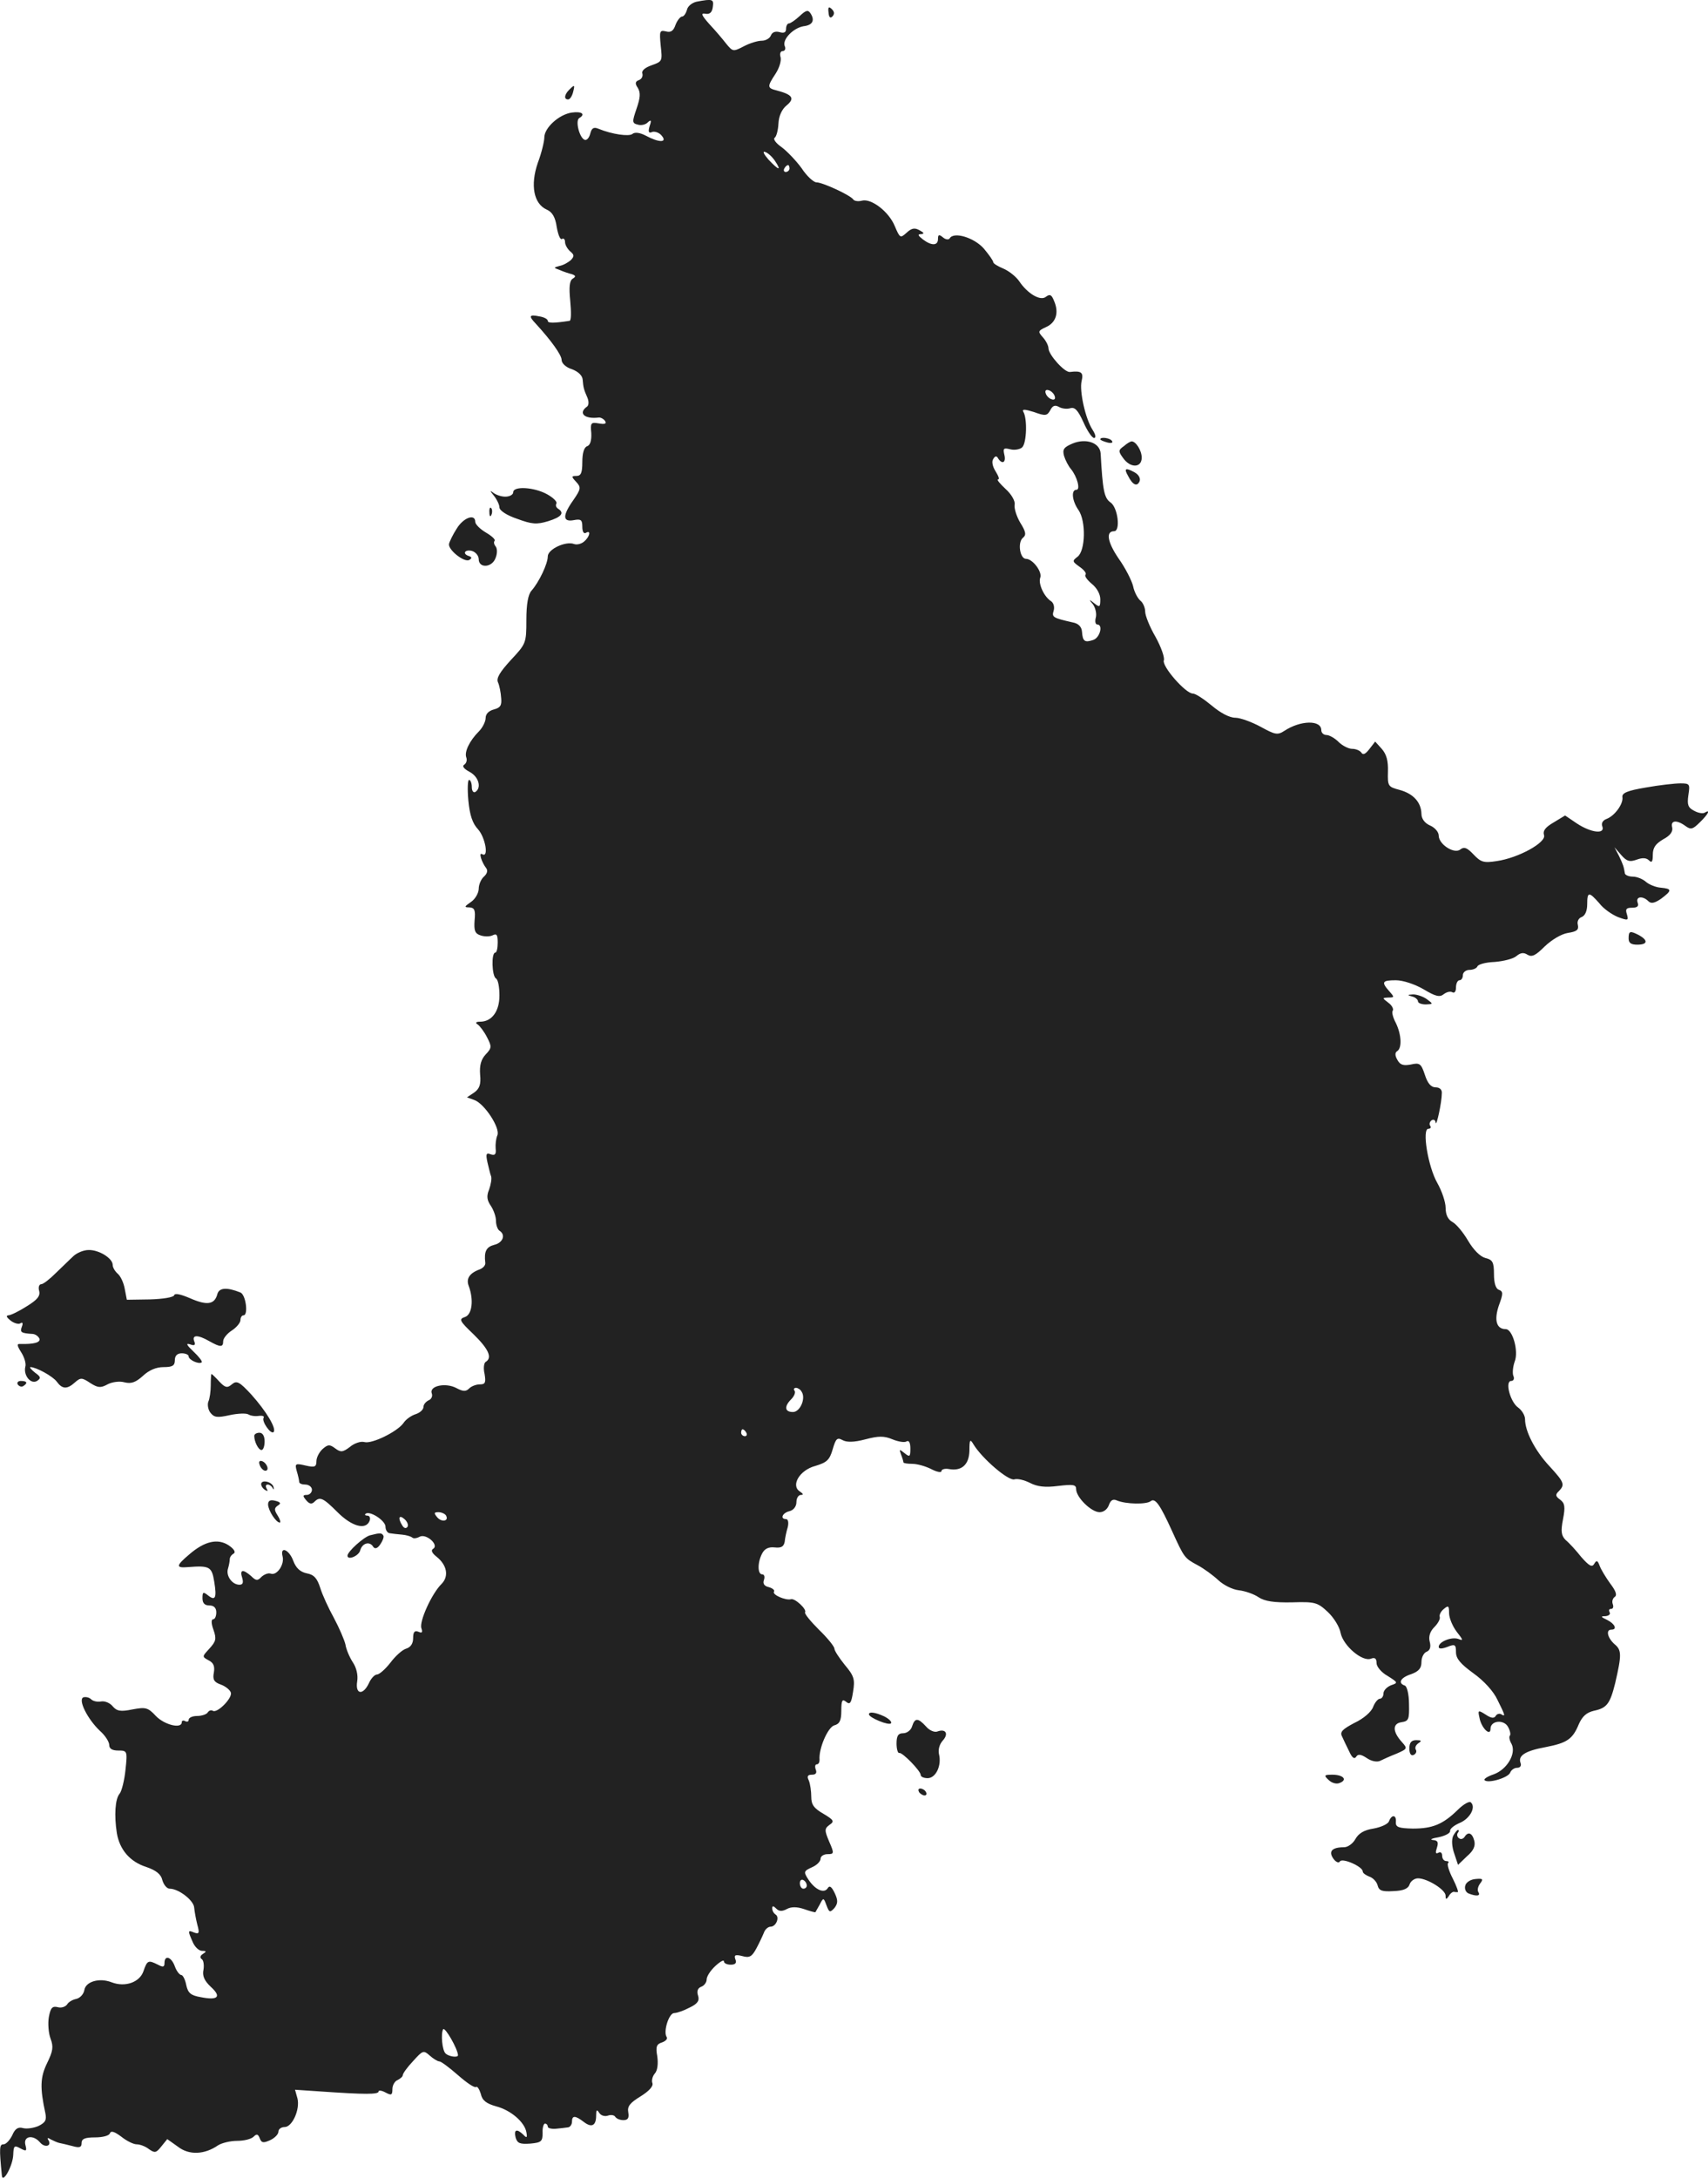 <?xml version="1.0" standalone="no"?>
<!DOCTYPE svg PUBLIC "-//W3C//DTD SVG 20010904//EN"
 "http://www.w3.org/TR/2001/REC-SVG-20010904/DTD/svg10.dtd">
<svg version="1.0" xmlns="http://www.w3.org/2000/svg"
 width="494.622pt" height="630.452pt" viewBox="0 0 494.622 630.452"
 preserveAspectRatio="xMidYMid meet">
<g transform="translate(-724.369,1343.788) scale(0.1,-0.1)"
fill="#222222" stroke="none">
<path d="M9261 13433 c-13 -3 -26 -13 -28 -24 -3 -10 -9 -19 -14 -19 -5 0 -14
-11 -19 -24 -6 -18 -14 -23 -28 -19 -18 4 -19 1 -15 -41 5 -45 5 -46 -26 -57
-20 -7 -30 -16 -27 -24 2 -8 -2 -16 -10 -19 -11 -4 -12 -10 -3 -23 8 -14 7
-28 -4 -60 -13 -38 -13 -42 4 -46 9 -3 23 0 29 7 9 8 11 6 5 -11 -5 -17 -3
-22 8 -17 7 2 20 -2 27 -11 17 -20 -7 -21 -46 0 -17 9 -32 11 -39 5 -10 -8
-59 -1 -98 15 -14 6 -20 2 -24 -14 -3 -12 -10 -20 -16 -18 -15 5 -28 55 -16
63 19 11 8 20 -21 16 -37 -5 -80 -44 -80 -72 0 -11 -8 -45 -19 -74 -22 -64
-12 -118 26 -135 16 -7 25 -22 29 -51 4 -22 10 -37 15 -34 5 3 9 -1 9 -9 0 -8
7 -20 15 -27 12 -10 12 -14 2 -25 -8 -7 -22 -15 -33 -17 -18 -5 -18 -5 1 -12
11 -5 27 -10 35 -12 11 -4 12 -7 2 -13 -9 -6 -11 -24 -7 -64 3 -32 3 -58 -2
-58 -46 -7 -63 -7 -63 0 0 5 -11 11 -25 13 -29 6 -31 1 -10 -21 45 -49 75 -91
75 -105 0 -10 13 -22 30 -27 18 -7 30 -18 31 -30 2 -23 3 -28 14 -53 4 -10 4
-21 -1 -25 -27 -19 -8 -37 33 -32 6 1 15 -4 19 -10 5 -8 -1 -10 -18 -7 -23 4
-25 2 -22 -28 1 -21 -3 -35 -12 -38 -9 -3 -14 -20 -14 -46 0 -31 -4 -40 -17
-40 -15 0 -15 -2 -1 -17 15 -16 14 -21 -8 -53 -32 -45 -31 -64 1 -58 21 4 25
1 25 -19 0 -14 4 -21 10 -18 16 10 12 -11 -5 -25 -8 -7 -21 -10 -29 -7 -24 9
-76 -15 -76 -36 0 -21 -25 -74 -47 -99 -10 -11 -15 -39 -15 -85 0 -67 -1 -69
-45 -116 -32 -35 -43 -53 -37 -65 4 -9 8 -29 9 -45 2 -21 -2 -28 -21 -33 -15
-4 -24 -13 -24 -25 0 -10 -9 -28 -19 -38 -28 -28 -43 -60 -37 -76 3 -8 0 -17
-6 -21 -7 -4 -1 -12 16 -21 26 -14 35 -46 16 -58 -5 -3 -10 3 -10 14 0 12 -4
21 -8 21 -4 0 -5 -27 -2 -60 4 -42 12 -66 28 -83 21 -23 32 -84 12 -72 -11 7
-2 -23 12 -41 5 -7 2 -16 -7 -24 -8 -7 -15 -23 -15 -35 0 -12 -10 -30 -22 -38
-20 -14 -21 -16 -5 -16 15 -1 18 -8 15 -38 -2 -29 1 -38 17 -43 11 -4 27 -4
35 0 12 6 15 2 15 -21 0 -16 -3 -29 -7 -29 -12 0 -10 -68 2 -75 6 -3 10 -25
10 -49 0 -46 -22 -76 -56 -76 -12 0 -15 -3 -7 -8 6 -4 19 -21 27 -37 14 -27
14 -31 -4 -50 -13 -14 -18 -31 -16 -58 3 -29 -2 -41 -17 -52 l-21 -14 22 -8
c29 -11 75 -81 66 -102 -4 -9 -6 -26 -5 -38 2 -17 -2 -21 -14 -17 -13 5 -15 2
-10 -22 4 -16 8 -35 11 -42 2 -7 -1 -24 -6 -38 -8 -19 -6 -31 5 -47 8 -12 15
-31 15 -44 0 -12 5 -25 10 -28 19 -12 10 -35 -15 -41 -23 -6 -30 -19 -26 -52
1 -7 -6 -15 -16 -19 -30 -11 -40 -27 -32 -48 15 -40 10 -83 -11 -90 -18 -6
-16 -11 25 -50 44 -43 55 -68 35 -80 -5 -3 -7 -19 -3 -35 4 -25 2 -30 -14 -30
-10 0 -24 -5 -31 -12 -9 -9 -17 -9 -36 1 -31 17 -80 7 -72 -15 3 -8 -1 -17 -9
-20 -8 -4 -15 -12 -15 -19 0 -8 -10 -17 -22 -21 -13 -4 -29 -15 -36 -26 -18
-25 -91 -61 -113 -55 -10 3 -29 -3 -42 -14 -21 -16 -27 -16 -43 -4 -16 12 -21
11 -36 -2 -10 -9 -18 -25 -18 -35 0 -17 -5 -19 -31 -13 -30 7 -32 6 -26 -16 4
-13 7 -27 7 -31 0 -5 8 -8 18 -8 10 0 19 -7 19 -15 0 -8 -7 -15 -15 -15 -12 0
-12 -3 -2 -15 9 -11 16 -13 24 -5 16 16 25 12 67 -30 41 -41 82 -53 93 -25 3
8 0 15 -6 15 -6 0 -9 2 -6 5 11 11 58 -19 58 -37 0 -10 6 -19 13 -19 6 -1 22
-3 35 -4 12 -1 25 -5 29 -8 3 -4 13 -3 22 2 19 10 57 -24 39 -35 -7 -4 -4 -12
10 -23 30 -24 36 -56 15 -78 -29 -28 -66 -110 -59 -129 4 -12 2 -15 -9 -10
-11 4 -15 -1 -15 -19 0 -15 -7 -26 -20 -30 -11 -3 -32 -22 -46 -41 -15 -19
-32 -34 -39 -34 -6 0 -17 -11 -23 -25 -17 -36 -40 -33 -34 5 3 18 -2 40 -13
56 -9 14 -19 37 -21 51 -3 13 -18 48 -33 76 -16 29 -34 68 -40 88 -9 28 -18
38 -39 42 -19 4 -31 15 -39 36 -12 33 -39 44 -31 13 6 -23 -16 -56 -34 -50 -7
3 -19 -2 -27 -9 -11 -12 -16 -12 -30 2 -24 21 -34 19 -26 -5 4 -14 2 -20 -8
-20 -21 0 -40 26 -33 47 3 10 5 22 5 27 0 5 4 12 11 16 7 4 2 13 -14 24 -32
21 -70 12 -114 -26 -39 -33 -40 -40 -4 -37 63 5 69 1 76 -42 8 -48 3 -57 -19
-39 -13 10 -15 9 -15 -9 0 -14 6 -21 20 -21 13 0 20 -7 20 -20 0 -11 -4 -20
-9 -20 -6 0 -6 -12 1 -31 9 -26 7 -33 -12 -54 -21 -23 -22 -23 -2 -34 14 -7
18 -17 15 -35 -4 -20 0 -28 20 -35 14 -5 27 -16 29 -23 6 -15 -39 -61 -52 -53
-5 3 -11 1 -15 -5 -3 -5 -17 -10 -31 -10 -13 0 -24 -5 -24 -11 0 -5 -4 -7 -10
-4 -5 3 -10 2 -10 -3 0 -20 -50 -8 -75 18 -23 25 -30 26 -68 19 -34 -7 -45 -5
-57 9 -8 10 -23 16 -34 14 -10 -2 -23 1 -28 6 -6 6 -16 8 -23 6 -16 -7 12 -63
48 -97 15 -13 27 -32 27 -41 0 -11 9 -16 26 -16 26 0 27 -1 21 -56 -3 -30 -11
-62 -17 -69 -13 -15 -16 -63 -8 -114 8 -48 38 -83 85 -98 29 -10 43 -21 47
-39 4 -13 13 -24 21 -24 26 0 70 -34 71 -55 1 -11 5 -33 9 -49 7 -25 5 -28 -9
-23 -19 8 -19 6 -4 -28 6 -14 18 -25 27 -25 13 0 13 -2 2 -9 -8 -5 -9 -11 -3
-15 5 -3 7 -17 5 -30 -4 -18 2 -32 21 -50 32 -29 21 -40 -29 -30 -29 5 -37 12
-42 35 -3 16 -10 29 -14 29 -5 0 -14 11 -19 25 -10 28 -30 34 -30 10 0 -12 -4
-13 -19 -5 -28 14 -31 13 -42 -19 -11 -32 -53 -47 -92 -32 -36 14 -75 2 -79
-22 -2 -12 -12 -23 -23 -26 -11 -2 -23 -9 -27 -16 -5 -7 -17 -11 -27 -8 -16 4
-21 -2 -26 -29 -3 -18 -1 -46 5 -62 9 -24 7 -36 -10 -71 -20 -41 -21 -71 -5
-145 4 -20 0 -27 -20 -37 -14 -6 -34 -9 -45 -6 -14 4 -23 -2 -31 -21 -7 -14
-18 -26 -25 -26 -12 0 -13 -9 -5 -90 2 -26 32 28 33 60 1 26 3 28 21 18 17 -9
19 -8 14 11 -6 25 23 30 43 6 14 -16 34 -10 24 7 -5 7 -2 8 7 2 8 -4 19 -9 24
-10 6 -1 22 -5 38 -9 21 -6 27 -4 27 9 0 12 10 16 39 16 22 0 41 5 43 12 3 8
13 5 33 -10 15 -12 35 -22 44 -22 10 0 26 -6 36 -14 17 -12 21 -11 36 8 l17
21 31 -22 c32 -25 77 -23 116 4 11 7 36 13 55 13 20 0 41 5 48 12 9 9 13 8 18
-5 5 -13 10 -14 30 -5 13 6 24 17 24 25 0 7 8 13 18 13 22 0 45 51 37 83 l-7
25 74 -5 c129 -9 168 -9 168 0 0 4 9 3 20 -3 17 -9 20 -8 20 10 0 11 7 23 15
26 8 4 15 10 15 14 0 5 13 23 30 41 28 31 30 32 48 16 10 -9 23 -17 28 -17 5
0 29 -18 53 -39 25 -22 48 -38 53 -35 4 3 10 -7 14 -20 4 -19 16 -28 44 -36
43 -11 83 -46 88 -75 3 -16 1 -18 -9 -7 -19 18 -28 15 -22 -9 5 -16 12 -19 42
-17 32 3 36 6 36 31 -1 15 3 27 7 27 4 0 8 -4 8 -9 0 -4 10 -7 23 -6 12 1 28
3 35 4 6 0 12 8 12 16 0 19 9 19 34 0 23 -18 36 -11 36 18 0 17 2 19 9 8 5 -8
16 -11 25 -8 8 3 18 2 21 -3 4 -6 14 -10 24 -10 13 0 17 6 14 23 -3 17 5 27
36 46 24 15 37 29 34 38 -3 7 0 20 7 28 8 9 10 29 7 50 -5 28 -2 35 14 40 11
4 17 11 13 16 -10 16 7 69 22 69 8 0 28 7 45 16 23 11 29 20 24 35 -4 12 -1
21 9 25 9 3 16 13 16 21 0 9 11 26 25 39 14 13 25 19 25 14 0 -6 9 -10 20 -10
13 0 18 5 13 16 -4 12 0 14 20 9 21 -6 28 -2 41 22 8 15 18 36 22 46 3 9 12
17 19 17 16 0 27 27 15 35 -6 4 -10 11 -10 18 0 8 3 8 12 -1 8 -8 17 -8 30 -1
13 7 29 7 50 0 17 -6 32 -10 33 -9 1 2 7 12 13 23 10 20 11 19 19 -3 8 -21 10
-22 23 -8 10 13 11 22 1 43 -9 19 -15 23 -20 15 -10 -17 -36 -6 -56 24 -15 23
-14 25 10 36 14 6 25 17 25 25 0 7 9 13 20 13 19 0 20 2 5 36 -14 33 -14 38 1
49 15 10 12 14 -18 32 -28 16 -35 27 -35 49 0 16 -3 37 -7 47 -6 12 -4 17 9
17 11 0 15 5 11 15 -3 8 -2 15 3 15 5 0 8 6 8 13 -3 32 24 95 43 100 15 4 20
14 20 42 0 31 3 35 14 26 11 -9 15 -4 20 29 6 36 3 46 -24 78 -16 20 -30 41
-30 47 0 6 -20 31 -45 55 -24 24 -42 46 -40 50 6 9 -30 42 -41 38 -15 -4 -55
13 -49 22 3 4 -4 10 -15 13 -13 3 -18 10 -14 21 3 9 1 16 -5 16 -14 0 -14 35
0 61 7 13 18 19 36 17 19 -2 26 2 29 16 1 11 5 30 9 43 3 13 1 23 -5 23 -18 0
-11 18 10 23 12 3 20 14 20 26 0 12 6 21 13 21 8 0 7 3 -3 10 -27 17 -1 62 45
74 33 10 41 17 50 48 9 31 13 35 28 27 12 -7 33 -7 67 2 38 10 54 10 78 0 17
-7 36 -10 41 -6 7 4 11 -4 11 -21 0 -24 -2 -25 -17 -13 -15 12 -16 12 -10 -4
4 -10 7 -21 7 -23 0 -2 11 -4 25 -4 15 0 39 -7 55 -15 17 -9 30 -11 30 -6 0 5
10 8 21 6 37 -7 59 12 60 53 0 33 2 35 12 18 25 -41 101 -106 118 -101 9 3 29
-2 45 -10 21 -11 44 -14 82 -9 43 5 52 4 52 -9 0 -24 44 -67 68 -67 12 0 23 9
27 21 5 14 12 18 23 13 26 -11 86 -12 98 -2 13 10 27 -10 62 -87 35 -77 36
-78 73 -98 19 -10 46 -30 61 -44 15 -14 41 -27 59 -29 18 -2 44 -11 57 -20 18
-12 45 -16 97 -15 67 2 74 0 104 -28 17 -16 34 -43 37 -61 8 -37 63 -84 88
-74 11 4 16 1 16 -13 0 -10 14 -27 32 -37 30 -19 31 -20 10 -27 -12 -5 -22
-15 -22 -24 0 -8 -5 -15 -10 -15 -6 0 -15 -11 -20 -24 -5 -14 -28 -34 -54 -46
-34 -18 -43 -26 -36 -39 4 -9 13 -28 21 -44 8 -18 15 -23 20 -15 5 8 13 8 31
-4 13 -9 29 -12 38 -8 8 4 30 14 48 21 32 14 32 15 15 34 -27 30 -27 53 -1 57
21 3 23 8 22 52 0 29 -6 52 -12 54 -21 7 -13 23 18 33 22 8 30 17 30 35 0 14
7 27 15 30 10 4 13 14 9 29 -4 15 1 30 13 42 11 11 18 24 16 30 -2 5 3 16 12
23 13 11 15 9 15 -12 0 -14 10 -38 22 -54 19 -24 20 -27 5 -21 -20 7 -57 -8
-57 -23 0 -6 9 -6 25 0 22 9 25 7 25 -15 0 -19 13 -34 50 -61 31 -22 59 -53
70 -77 23 -46 24 -50 11 -42 -5 3 -13 1 -16 -5 -5 -8 -14 -6 -29 4 -22 14 -23
13 -18 -9 5 -29 32 -56 32 -32 0 24 39 28 51 5 6 -11 8 -22 5 -25 -3 -3 -1
-14 5 -24 14 -28 -13 -74 -52 -88 -18 -6 -30 -14 -26 -17 10 -10 68 7 74 22 3
8 12 14 20 14 9 0 13 6 10 14 -8 21 13 35 73 46 62 12 78 23 96 67 10 22 22
33 43 38 38 8 47 20 62 80 19 82 19 96 -2 113 -20 18 -26 42 -9 42 18 0 10 17
-12 28 -19 9 -20 11 -5 11 10 1 15 6 12 11 -3 6 -2 10 4 10 6 0 8 6 5 14 -3 8
0 17 6 21 7 5 3 17 -13 38 -13 18 -27 41 -31 52 -6 16 -9 17 -16 5 -6 -10 -14
-6 -37 20 -15 19 -35 41 -45 49 -13 13 -15 25 -8 61 7 36 5 46 -8 56 -14 10
-15 15 -4 25 18 19 16 25 -28 73 -41 44 -70 100 -70 135 0 11 -9 26 -20 34
-23 16 -39 77 -20 77 7 0 10 7 6 15 -3 8 -1 27 4 41 12 30 -6 94 -26 94 -27 0
-34 26 -20 68 13 35 13 41 0 46 -9 3 -14 20 -14 45 0 35 -4 42 -25 47 -15 4
-34 23 -50 50 -14 24 -34 48 -45 54 -13 7 -20 21 -20 41 0 17 -11 49 -24 72
-27 47 -45 157 -26 157 6 0 9 4 5 9 -3 5 -1 12 5 16 5 3 11 0 11 -7 2 -15 18
59 18 85 1 10 -6 17 -18 17 -13 0 -23 11 -31 36 -11 33 -15 36 -41 30 -22 -4
-31 -1 -39 14 -7 12 -7 21 0 25 14 9 12 48 -4 81 -8 15 -13 32 -9 36 3 5 -3
16 -13 23 -18 14 -18 14 0 15 18 0 18 1 3 18 -24 27 -21 32 19 32 20 0 54 -11
80 -26 35 -21 47 -24 59 -14 8 6 19 9 25 5 6 -3 10 3 10 14 0 12 5 21 10 21 6
0 10 7 10 15 0 8 9 15 19 15 11 0 21 5 23 10 2 6 24 12 50 13 25 2 54 9 63 17
12 10 21 11 32 4 13 -8 24 -2 50 24 20 19 48 36 67 39 26 4 32 9 29 23 -3 10
2 20 11 23 10 4 16 18 16 37 0 37 5 37 35 3 12 -16 37 -33 54 -40 30 -11 31
-10 26 8 -5 15 -2 19 15 19 16 0 20 5 16 15 -6 18 15 20 31 4 8 -8 18 -6 37 7
32 24 32 29 -1 32 -14 1 -34 9 -43 17 -9 8 -26 15 -38 15 -12 0 -23 5 -23 10
-3 19 -5 25 -17 50 l-13 25 20 -23 c16 -18 24 -20 44 -13 16 6 28 6 36 -2 8
-8 11 -4 11 16 0 21 8 32 30 45 21 11 29 23 26 35 -5 20 13 22 38 4 16 -12 22
-10 42 10 25 24 32 39 14 28 -5 -3 -19 -1 -31 6 -17 9 -20 17 -16 45 5 32 4
34 -23 34 -16 0 -61 -5 -100 -12 -54 -9 -70 -16 -68 -28 3 -19 -22 -54 -46
-63 -11 -4 -16 -13 -12 -22 8 -23 -33 -18 -74 9 l-34 23 -33 -20 c-24 -14 -32
-24 -28 -37 7 -21 -74 -66 -137 -75 -38 -6 -46 -3 -67 19 -19 20 -27 23 -38
15 -17 -15 -63 14 -63 40 0 10 -11 23 -25 29 -16 7 -25 20 -25 34 -1 33 -23
58 -63 69 -34 9 -35 11 -34 53 1 31 -4 50 -18 66 l-19 21 -17 -22 c-11 -14
-18 -18 -23 -10 -4 6 -16 11 -27 11 -10 0 -28 9 -39 20 -11 11 -27 20 -35 20
-8 0 -15 6 -15 14 0 30 -60 29 -107 -2 -20 -13 -27 -11 -69 12 -26 14 -59 26
-73 26 -17 0 -43 14 -68 35 -23 19 -47 35 -55 35 -21 0 -90 79 -84 96 3 8 -8
39 -24 68 -17 29 -30 62 -30 73 0 11 -6 26 -14 32 -8 7 -18 26 -21 42 -4 16
-22 52 -42 80 -32 47 -38 79 -13 79 19 0 11 68 -10 83 -19 13 -23 35 -29 142
-2 31 -42 45 -81 29 -26 -11 -30 -17 -25 -36 4 -13 13 -30 20 -38 18 -22 28
-60 16 -60 -16 0 -13 -32 6 -59 22 -32 20 -118 -3 -135 -16 -12 -15 -14 6 -29
13 -9 21 -19 17 -23 -3 -4 5 -15 18 -26 15 -12 25 -30 25 -45 0 -23 -2 -24
-17 -12 -16 13 -17 12 -4 -3 7 -10 11 -27 8 -38 -3 -11 -1 -20 4 -20 18 0 8
-39 -12 -45 -24 -8 -30 -4 -32 24 -1 14 -10 24 -27 27 -57 13 -61 15 -55 34 3
10 0 22 -7 27 -21 13 -38 51 -32 68 7 17 -22 55 -41 55 -18 0 -25 48 -9 61 10
8 9 17 -8 44 -11 19 -18 42 -16 52 2 10 -9 30 -27 46 -16 15 -26 27 -21 27 5
0 1 10 -7 23 -9 14 -12 29 -7 36 5 9 10 10 14 2 12 -19 24 -12 18 11 -4 18 -2
20 18 15 12 -3 28 0 34 6 13 13 15 84 3 103 -4 8 5 7 31 -1 33 -12 38 -11 47
5 7 14 14 16 25 10 8 -5 23 -7 33 -4 13 4 22 -5 38 -40 11 -25 25 -46 31 -46
6 0 5 9 -4 23 -21 32 -39 113 -32 142 6 25 -1 30 -34 26 -15 -2 -61 49 -62 68
0 8 -7 22 -16 32 -15 17 -15 19 9 30 29 13 38 42 23 76 -7 18 -12 20 -23 12
-16 -14 -54 9 -78 45 -9 13 -29 29 -45 36 -17 7 -30 15 -30 19 0 4 -12 21 -27
39 -28 32 -87 50 -99 30 -3 -5 -12 -4 -20 3 -11 9 -14 8 -14 -5 0 -20 -19 -20
-44 -1 -14 11 -16 15 -5 15 10 1 9 4 -4 11 -14 8 -23 7 -38 -7 -18 -16 -19
-16 -34 19 -17 42 -68 81 -95 74 -11 -3 -22 -1 -25 3 -7 12 -89 50 -107 50 -8
0 -28 18 -43 41 -16 22 -42 49 -58 61 -16 11 -25 23 -20 27 5 3 10 22 11 41 1
22 10 42 24 53 24 20 17 31 -29 43 -28 7 -28 11 -3 49 11 17 17 38 14 48 -3 9
0 17 6 17 7 0 10 7 6 15 -7 19 25 52 55 57 26 3 33 17 20 37 -7 11 -13 10 -32
-8 -12 -11 -26 -21 -31 -21 -4 0 -8 -7 -8 -16 0 -10 -6 -13 -19 -9 -12 3 -21
0 -25 -10 -3 -8 -15 -15 -26 -15 -12 0 -35 -7 -52 -16 -31 -16 -32 -16 -51 7
-10 13 -32 39 -49 57 -23 26 -26 33 -11 30 12 -2 19 4 21 20 3 22 0 24 -47 15z
m227 -461 c20 -30 11 -28 -19 4 -13 15 -18 25 -10 22 8 -2 21 -14 29 -26z m42
-22 c0 -5 -5 -10 -11 -10 -5 0 -7 5 -4 10 3 6 8 10 11 10 2 0 4 -4 4 -10z
m768 -659 c3 -8 -1 -12 -9 -9 -7 2 -15 10 -17 17 -3 8 1 12 9 9 7 -2 15 -10
17 -17z m-733 -2882 c13 -19 -4 -59 -25 -59 -24 0 -26 16 -5 37 8 8 13 19 10
24 -4 5 -2 9 4 9 5 0 13 -5 16 -11z m-160 -119 c3 -5 1 -10 -4 -10 -6 0 -11 5
-11 10 0 6 2 10 4 10 3 0 8 -4 11 -10z m-870 -239 c10 -17 -12 -21 -25 -6 -10
12 -10 15 3 15 9 0 18 -4 22 -9z m-111 -33 c-4 -6 -10 -5 -15 3 -14 22 -10 33
6 19 8 -7 12 -17 9 -22z m1156 -1039 c0 -5 -4 -9 -10 -9 -5 0 -10 7 -10 16 0
8 5 12 10 9 6 -3 10 -10 10 -16z m-1010 -491 c0 -8 -27 -4 -36 5 -10 9 -14 58
-7 70 5 8 42 -56 43 -75z"/>
<path d="M9643 13402 c1 -14 5 -18 11 -12 7 7 6 14 -1 21 -9 9 -12 7 -10 -9z"/>
<path d="M8892 13178 c-14 -14 -16 -28 -3 -28 5 0 11 9 14 20 6 23 5 24 -11 8z"/>
<path d="M10430 12166 c0 -2 9 -6 20 -9 11 -3 18 -1 14 4 -5 9 -34 13 -34 5z"/>
<path d="M10498 12146 c-16 -11 -16 -15 -2 -34 21 -30 54 -29 54 1 0 21 -17
47 -29 47 -4 0 -14 -6 -23 -14z"/>
<path d="M10510 12061 c14 -28 27 -33 34 -16 3 8 -3 19 -14 25 -27 15 -32 12
-20 -9z"/>
<path d="M8730 12013 c0 -7 -10 -13 -23 -13 -13 0 -29 6 -37 13 -8 6 -7 3 3
-9 9 -11 17 -27 17 -35 0 -9 21 -23 51 -33 43 -16 57 -17 90 -7 39 12 48 24
29 36 -6 4 -8 10 -5 15 3 5 -9 17 -27 27 -38 21 -98 24 -98 6z"/>
<path d="M8661 11954 c0 -11 3 -14 6 -6 3 7 2 16 -1 19 -3 4 -6 -2 -5 -13z"/>
<path d="M8566 11907 c-11 -17 -21 -38 -22 -44 -3 -17 45 -55 59 -46 8 5 7 8
-1 11 -20 6 -13 20 8 15 11 -3 20 -14 20 -24 0 -27 39 -25 49 4 5 12 5 27 0
33 -5 6 -6 13 -3 16 3 4 -8 14 -25 24 -17 10 -31 24 -31 31 0 25 -35 12 -54
-20z"/>
<path d="M11960 10721 c0 -13 7 -18 25 -18 30 0 32 12 6 27 -27 14 -31 13 -31
-9z"/>
<path d="M11333 10553 c9 -2 17 -9 17 -14 0 -5 10 -9 23 -9 21 1 22 1 3 15
-11 8 -29 14 -40 14 -17 -1 -18 -2 -3 -6z"/>
<path d="M7457 9802 c-10 -9 -33 -32 -51 -49 -18 -18 -37 -33 -43 -33 -6 0 -9
-9 -6 -19 4 -15 -5 -26 -36 -45 -22 -14 -46 -26 -53 -26 -8 -1 -5 -6 6 -15 10
-8 24 -12 29 -8 6 4 8 0 4 -10 -6 -16 -3 -19 32 -21 8 -1 16 -7 19 -14 3 -11
-17 -16 -56 -15 -10 1 -9 -5 3 -24 9 -14 15 -33 12 -42 -6 -25 16 -52 34 -41
12 8 11 12 -6 24 -11 9 -17 16 -13 16 16 0 64 -26 76 -42 16 -22 30 -23 53 -2
16 14 20 14 44 -2 22 -14 30 -15 50 -4 13 7 35 10 49 6 20 -5 33 0 54 19 17
16 38 25 59 25 26 0 33 4 33 20 0 13 7 20 20 20 11 0 20 -4 20 -9 0 -10 30
-24 38 -17 2 3 -9 17 -24 31 -20 19 -23 25 -10 21 13 -5 17 -2 12 9 -7 19 11
19 44 0 32 -18 40 -18 40 0 0 8 11 22 25 31 14 9 25 23 25 30 0 8 4 14 9 14
14 0 7 59 -9 66 -40 16 -62 14 -67 -5 -8 -30 -30 -33 -78 -12 -28 12 -45 16
-47 9 -2 -6 -33 -11 -70 -12 l-67 -1 -6 31 c-3 18 -12 37 -20 44 -8 7 -15 18
-15 26 0 19 -40 44 -70 43 -14 0 -33 -8 -43 -17z"/>
<path d="M7854 9428 c0 -18 -3 -40 -7 -48 -3 -8 -1 -23 6 -32 11 -14 20 -15
56 -7 23 5 48 6 54 2 7 -4 20 -6 31 -4 10 1 16 -1 13 -6 -6 -10 21 -49 29 -41
9 10 -21 60 -64 108 -35 38 -43 42 -57 30 -13 -11 -19 -10 -36 8 -11 12 -21
22 -23 22 -1 0 -2 -15 -2 -32z"/>
<path d="M7295 9430 c4 -6 11 -8 16 -5 14 9 11 15 -7 15 -8 0 -12 -5 -9 -10z"/>
<path d="M7980 9281 c0 -17 12 -41 21 -41 5 0 9 11 9 25 0 16 -6 25 -15 25 -8
0 -15 -4 -15 -9z"/>
<path d="M7996 9196 c3 -9 11 -16 16 -16 13 0 5 23 -10 28 -7 2 -10 -2 -6 -12z"/>
<path d="M8000 9141 c0 -5 5 -13 12 -17 7 -4 8 -3 4 4 -4 7 -3 12 3 12 5 0 12
-5 14 -10 3 -6 4 -5 3 2 -3 16 -36 24 -36 9z"/>
<path d="M8020 9082 c1 -18 23 -52 34 -52 3 0 1 9 -6 20 -11 17 -10 22 0 29
10 6 9 10 -7 14 -15 4 -21 0 -21 -11z"/>
<path d="M8315 8993 c-18 -5 -65 -47 -65 -59 0 -14 33 -1 37 16 6 21 28 27 38
9 5 -6 12 -4 20 8 7 10 11 21 9 25 -5 8 -8 9 -39 1z"/>
<path d="M9760 8475 c0 -10 59 -34 64 -26 3 4 -6 13 -20 20 -26 12 -44 14 -44
6z"/>
<path d="M9885 8440 c-3 -11 -15 -20 -26 -20 -14 0 -19 -7 -19 -30 0 -16 4
-29 8 -27 9 2 62 -52 62 -64 0 -5 9 -9 20 -9 24 0 41 37 33 69 -3 13 1 29 11
40 18 20 8 35 -16 26 -8 -3 -23 3 -33 15 -23 25 -32 25 -40 0z"/>
<path d="M11325 8376 c0 -15 5 -22 12 -19 7 3 10 10 7 15 -4 6 0 14 7 19 11 7
9 9 -6 9 -14 0 -20 -7 -20 -24z"/>
<path d="M11091 8285 c9 -9 23 -13 32 -9 24 9 11 24 -21 24 -24 0 -25 -2 -11
-15z"/>
<path d="M9905 8250 c3 -5 11 -10 16 -10 6 0 7 5 4 10 -3 6 -11 10 -16 10 -6
0 -7 -4 -4 -10z"/>
<path d="M11465 8198 c-43 -42 -73 -54 -130 -54 -41 1 -50 4 -49 19 2 21 -12
23 -20 2 -3 -8 -23 -17 -45 -21 -27 -4 -43 -14 -52 -30 -7 -13 -22 -24 -33
-24 -35 0 -46 -12 -31 -33 7 -10 16 -14 19 -8 7 11 66 -15 66 -29 0 -5 9 -11
19 -15 10 -3 21 -14 24 -25 4 -16 13 -19 46 -17 29 1 43 7 47 20 3 9 14 17 24
17 27 0 80 -33 80 -50 0 -12 2 -12 9 -2 4 8 11 13 15 13 3 -1 8 -1 11 -1 3 0
-3 17 -14 39 -11 21 -17 41 -14 45 4 3 1 6 -5 6 -7 0 -12 7 -12 16 0 8 -5 12
-11 8 -8 -4 -9 0 -4 15 5 16 2 21 -12 22 -10 1 -2 5 17 8 19 4 34 12 33 18 -1
6 11 16 27 23 30 12 49 46 33 60 -4 4 -21 -5 -38 -22z"/>
<path d="M11452 8123 c-5 -11 -4 -31 3 -51 l11 -33 26 25 c19 16 25 30 21 45
-6 23 -18 27 -28 11 -4 -6 -11 -8 -16 -4 -5 3 -7 10 -4 15 4 5 4 9 1 9 -3 0
-9 -8 -14 -17z"/>
<path d="M11487 7979 c-3 -10 2 -20 10 -23 23 -9 35 -7 28 4 -4 6 -1 17 5 25
10 13 8 15 -13 13 -15 -1 -28 -10 -30 -19z"/>
</g>
</svg>
